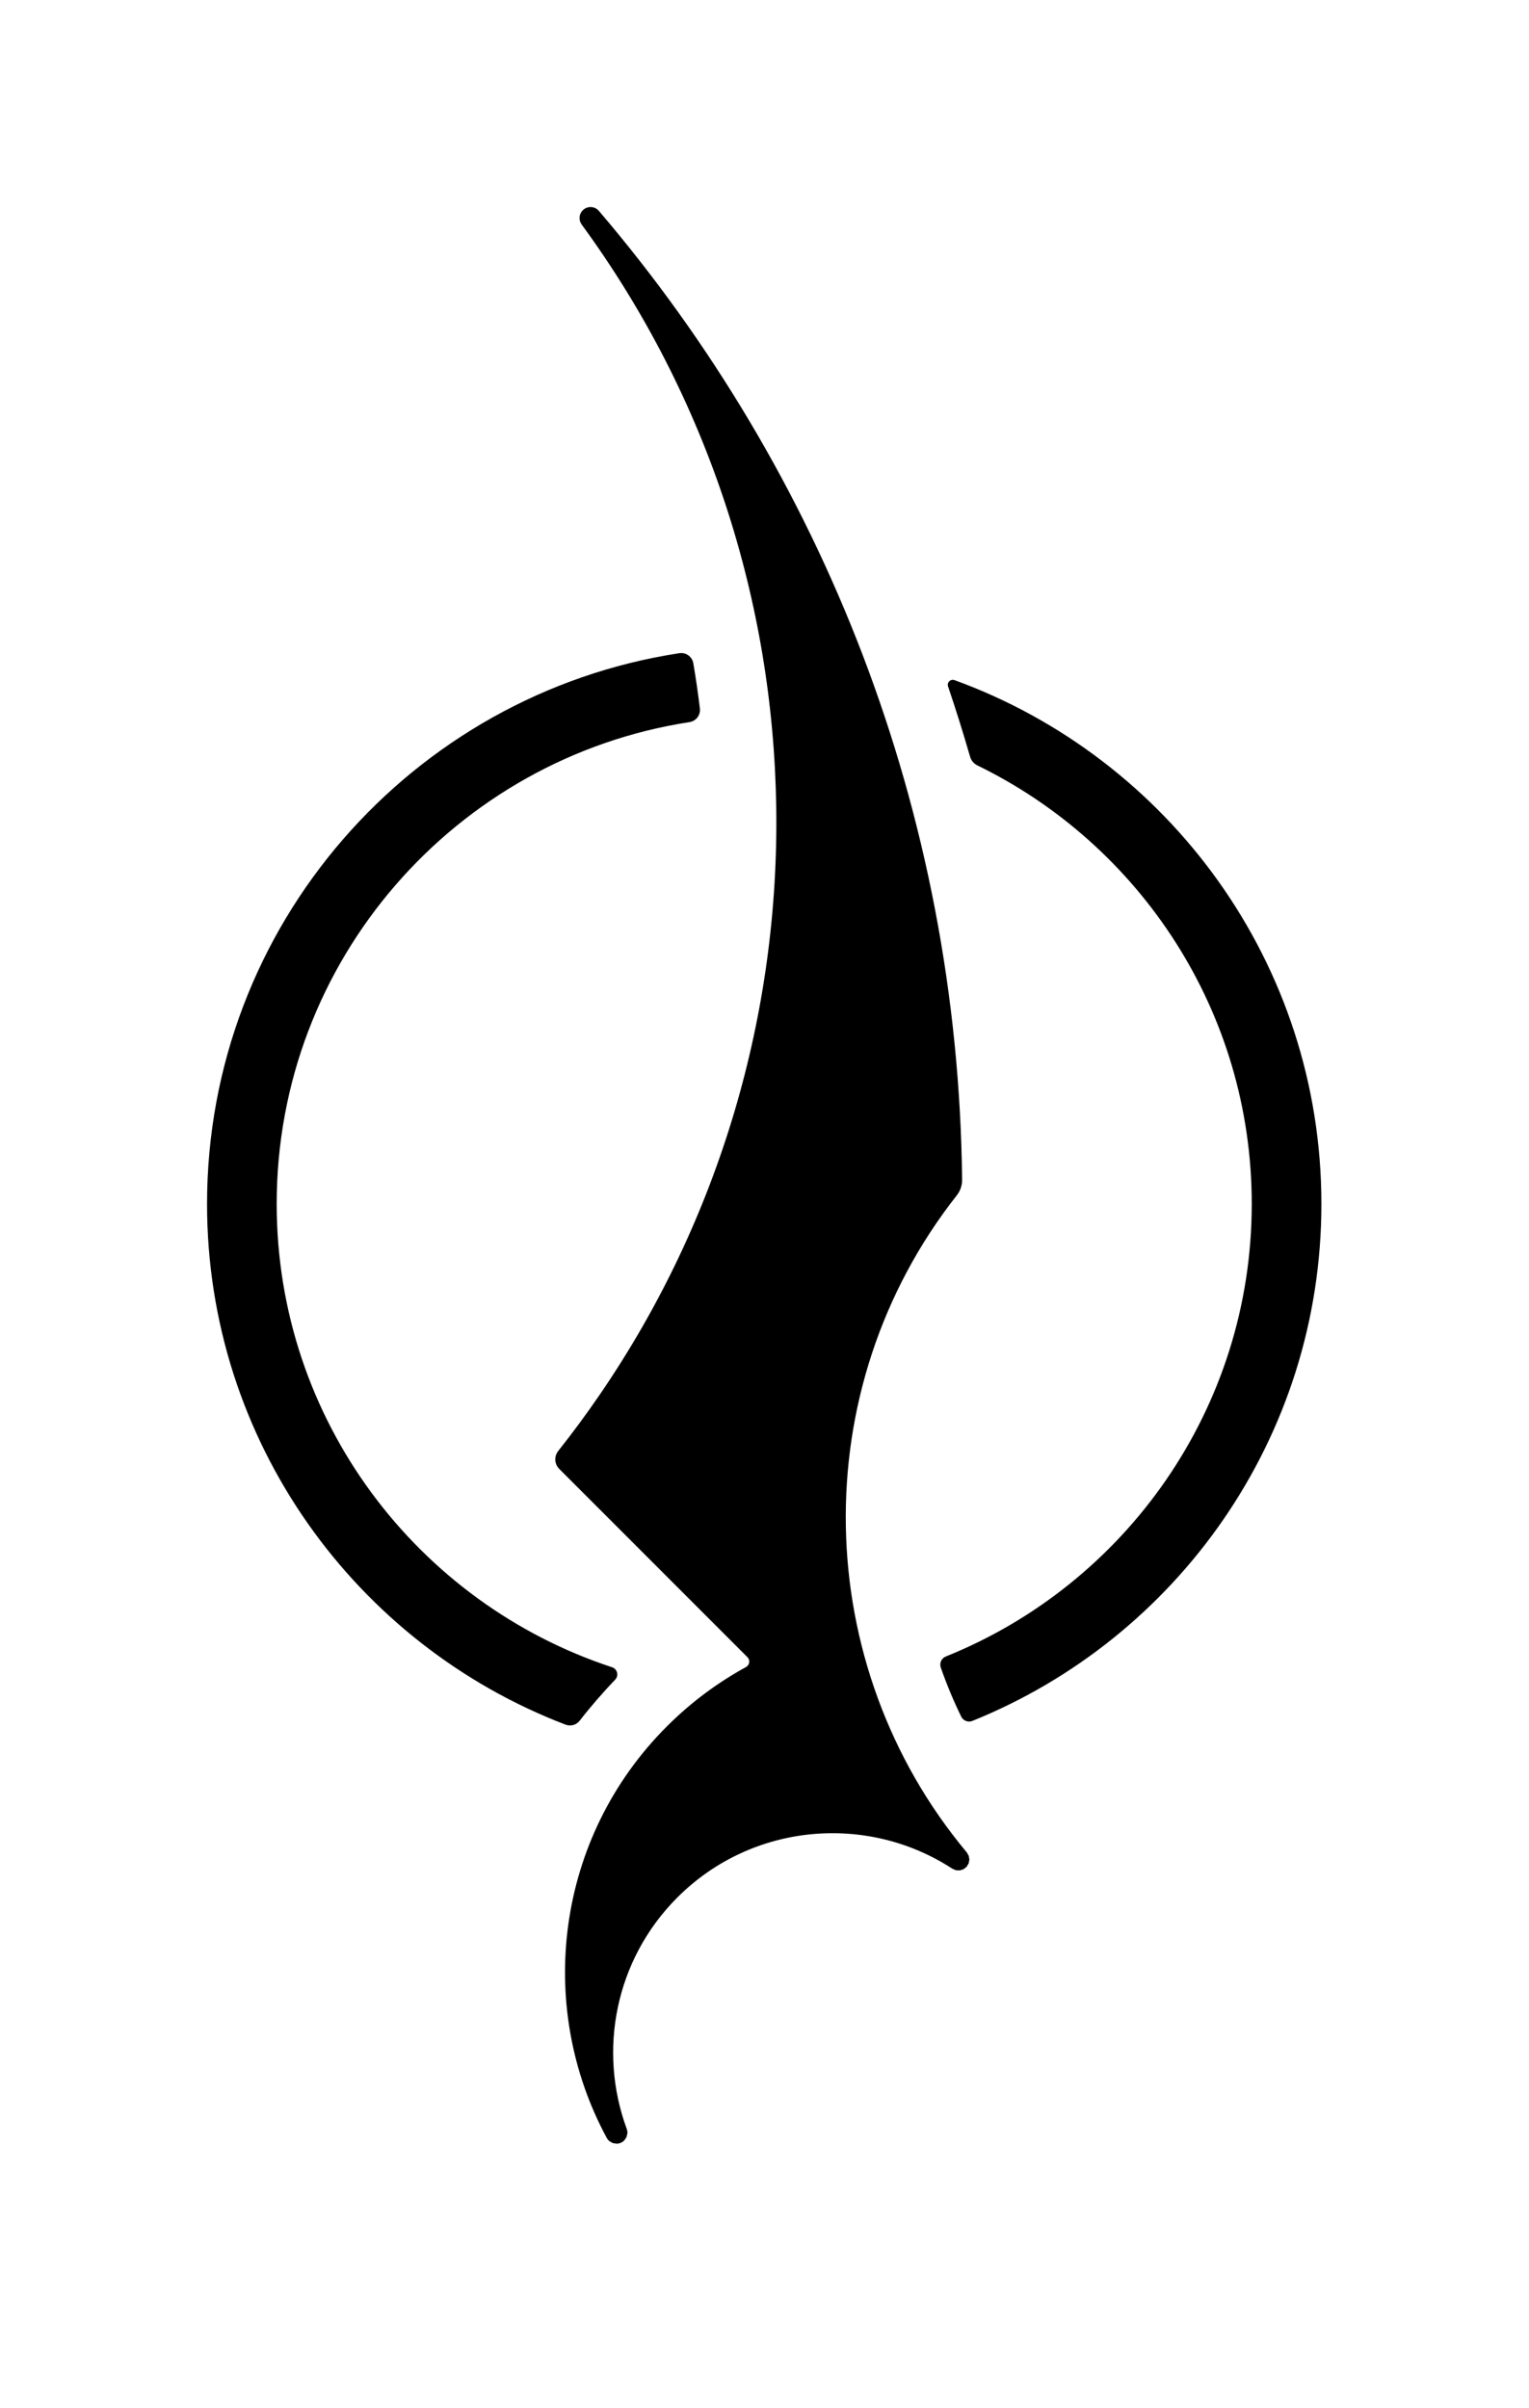 <?xml version="1.0" encoding="UTF-8" standalone="no"?><!DOCTYPE svg PUBLIC "-//W3C//DTD SVG 1.1//EN" "http://www.w3.org/Graphics/SVG/1.1/DTD/svg11.dtd"><svg width="100%" height="100%" viewBox="0 0 1905 3000" version="1.1" xmlns="http://www.w3.org/2000/svg" xmlns:xlink="http://www.w3.org/1999/xlink" xml:space="preserve" xmlns:serif="http://www.serif.com/" style="fill-rule:evenodd;clip-rule:evenodd;stroke-linejoin:round;stroke-miterlimit:2;"><g transform="matrix(9.039,0,0,9.039,-175.917,233.901)"><g id="MONO"><path d="M99.381,211.268C98.927,211.87 98.131,212.101 97.425,211.834C68.539,200.796 48,172.809 48,140.063C48,101.652 76.26,69.789 113.105,64.15C114.017,64.014 114.871,64.632 115.027,65.542C115.381,67.612 115.682,69.689 115.933,71.77C116.042,72.683 115.405,73.516 114.496,73.652C82.291,78.614 57.6,106.478 57.6,140.063C57.6,169.829 76.995,195.101 103.826,203.92C104.17,204.031 104.432,204.312 104.518,204.663C104.604,205.014 104.502,205.384 104.248,205.641C102.61,207.341 100.788,209.444 99.381,211.268ZM154.192,79.625C153.696,79.384 153.325,78.944 153.173,78.414C152.234,75.157 151.223,71.931 150.14,68.738C150.055,68.487 150.12,68.209 150.309,68.022C150.499,67.836 150.778,67.775 151.028,67.864C180.516,78.593 201.6,106.885 201.6,140.063C201.6,172.31 181.683,199.942 153.49,211.317C152.902,211.551 152.233,211.294 151.954,210.726C150.877,208.519 149.938,206.259 149.136,203.959C148.924,203.346 149.232,202.675 149.835,202.436C174.54,192.501 192,168.305 192,140.063C192,113.512 176.568,90.537 154.192,79.625ZM99.645,5.08L99.491,4.825L99.392,4.551L99.347,4.269L99.356,3.987L99.416,3.711L99.529,3.448L99.692,3.207L99.904,2.998L100.152,2.834L100.421,2.723L100.701,2.667L100.984,2.663L101.262,2.713L101.529,2.814L101.777,2.967L101.995,3.17L102.007,3.184C132.759,39.229 151.517,85.811 152.078,136.728C152.086,137.507 151.826,138.267 151.344,138.877C130.272,165.659 131.18,203.651 152.716,229.435L152.99,229.909L153.078,230.433L152.98,230.955L152.698,231.424L152.267,231.762L151.761,231.923L151.23,231.899L150.726,231.685C139.002,224.037 123.12,225.359 112.831,235.648C104.21,244.269 101.885,256.816 105.854,267.556L105.858,267.569L105.929,267.851L105.944,268.136L105.821,268.676L105.512,269.136L105.294,269.32L105.041,269.462L104.765,269.554L104.482,269.59L103.934,269.508L103.452,269.235L103.252,269.031L103.094,268.794C93.27,250.621 96.03,227.423 111.377,212.076C114.687,208.766 118.362,206.042 122.272,203.903L122.28,203.899C122.521,203.77 122.687,203.534 122.727,203.264C122.767,202.993 122.677,202.719 122.483,202.526C116.804,196.84 99.719,179.755 96.536,176.572L96.317,176.308L96.153,176.014L96.048,175.7L96,175.376L96.01,175.048L96.08,174.725L96.208,174.414L96.395,174.127C98.425,171.565 100.352,168.948 102.176,166.281C135.393,117.728 134.549,52.801 99.645,5.08Z"/></g></g></svg>